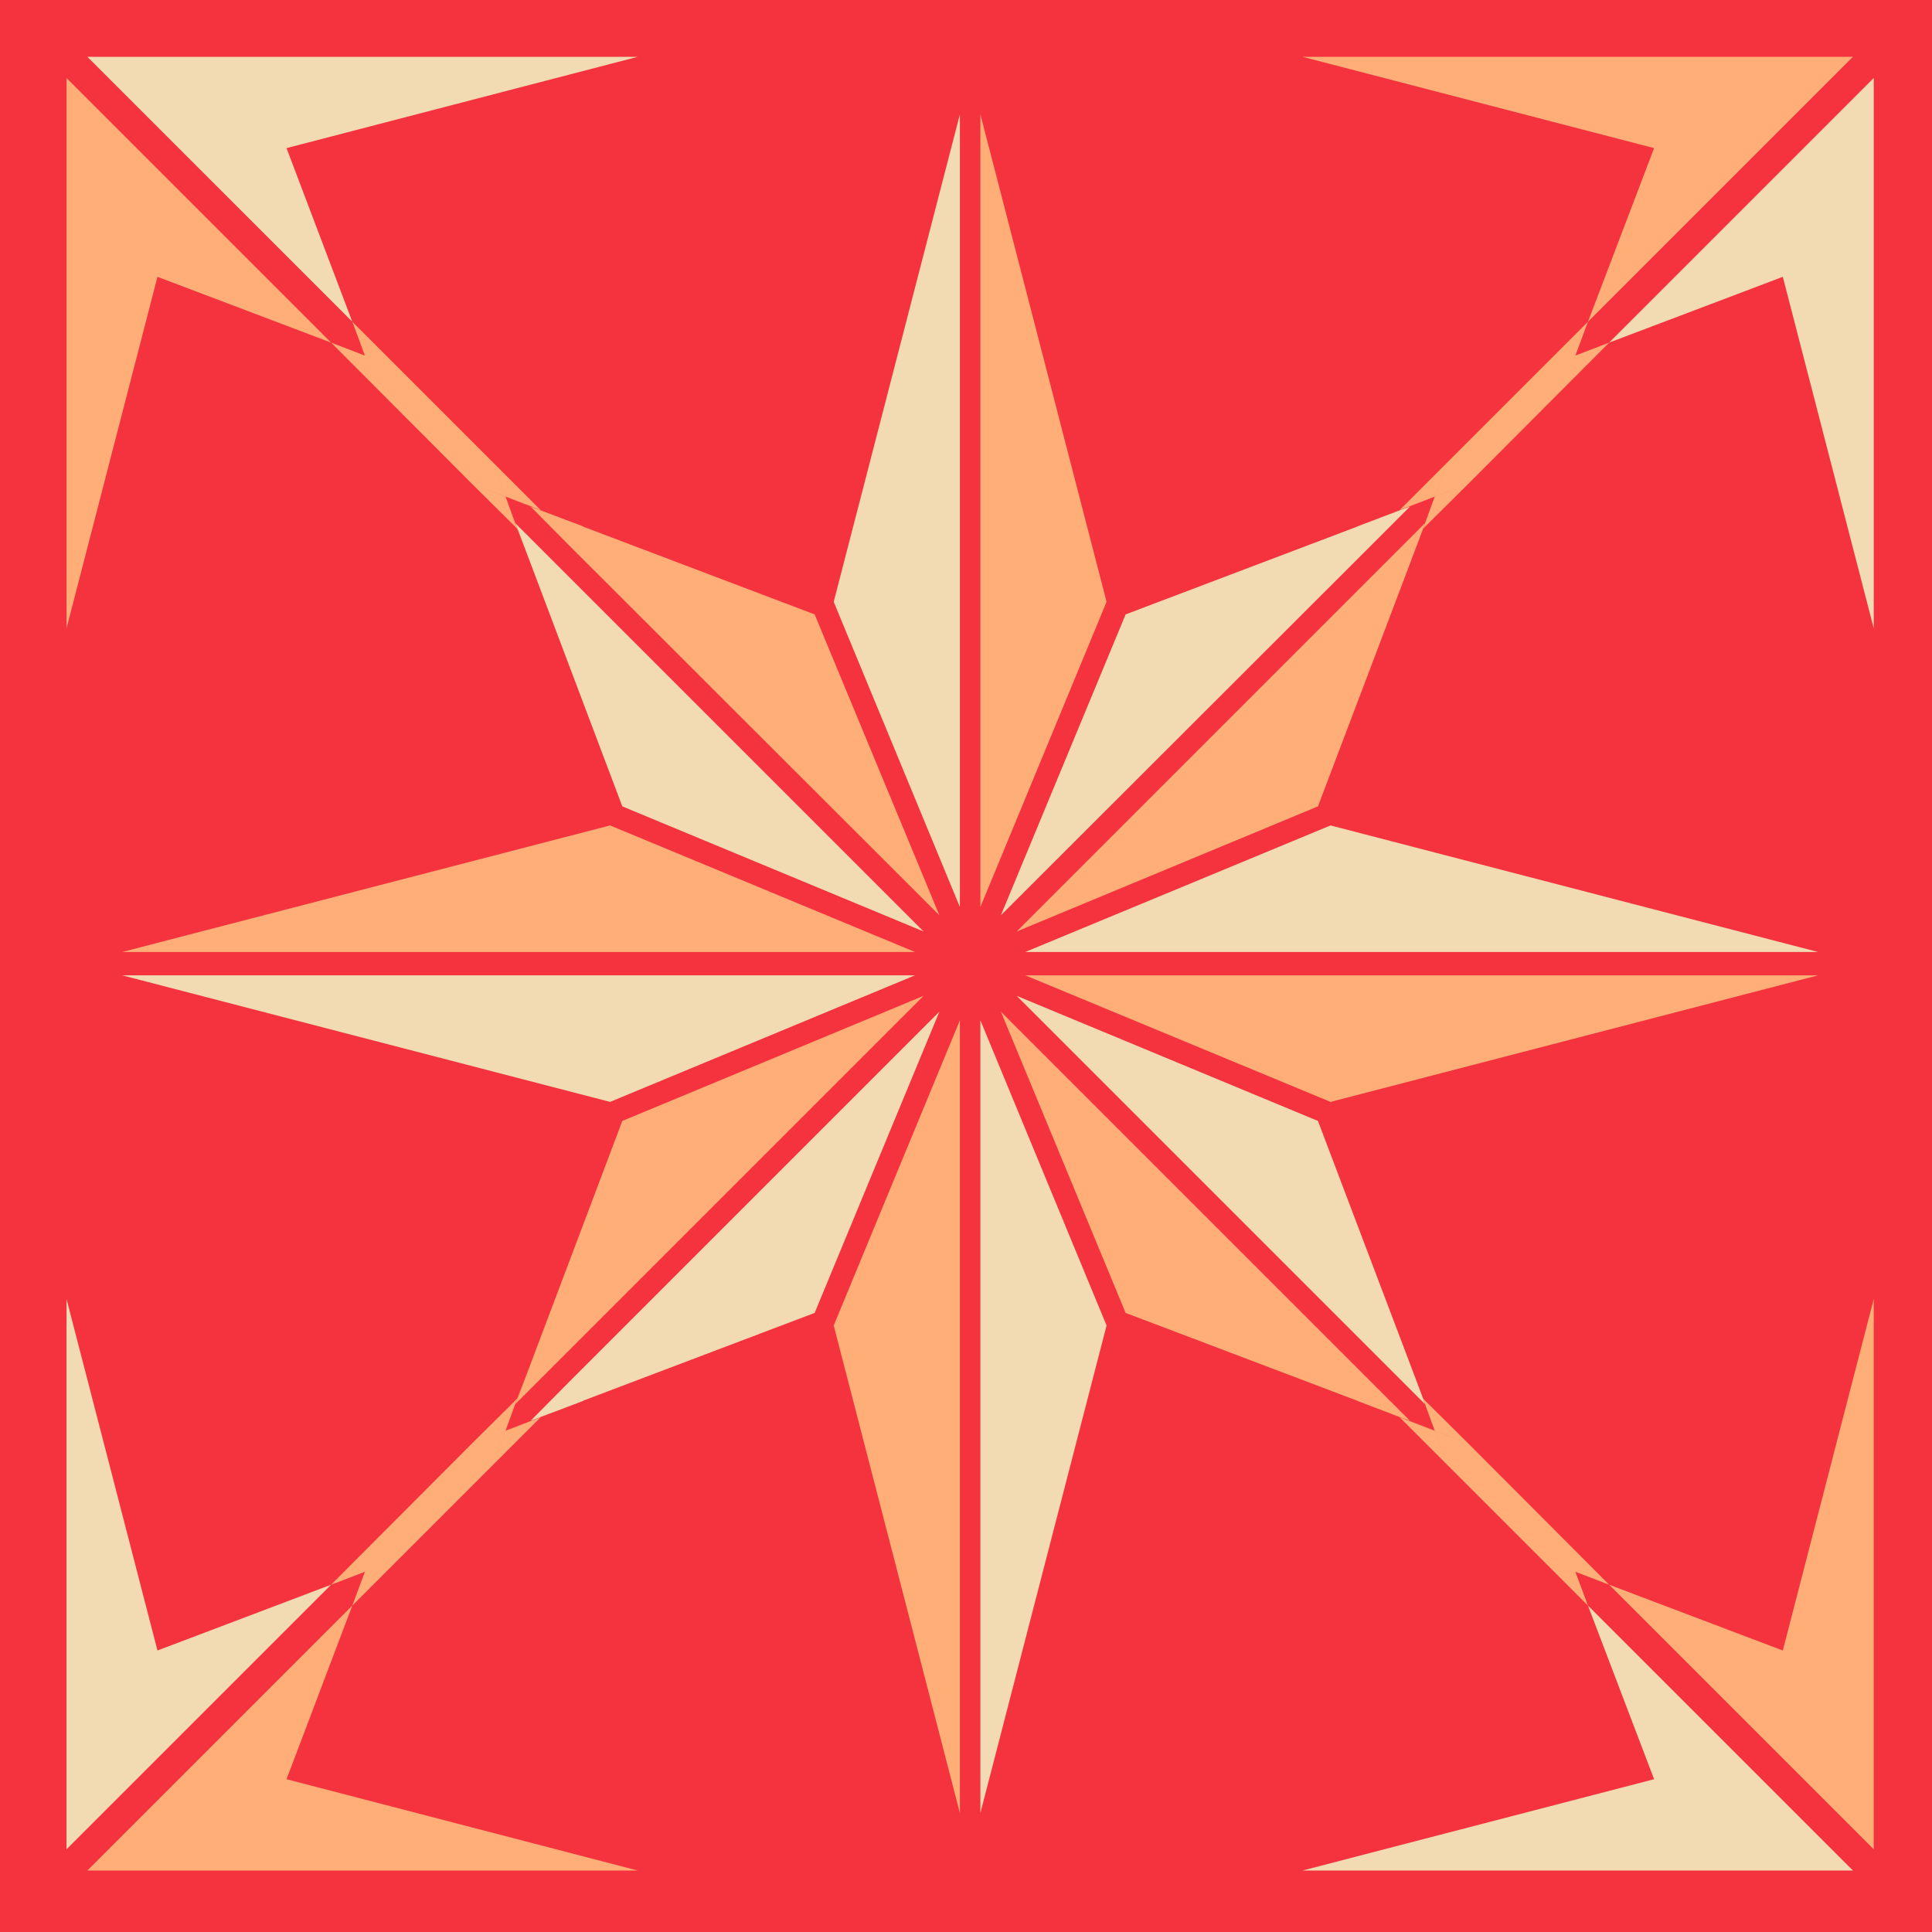 <svg xmlns="http://www.w3.org/2000/svg" viewBox="0 0 53.74 53.74">
    <defs>
        <style>.cls-1{fill:#f5333f;}.cls-2{fill:#f2dab2;}.cls-3{fill:#feae76;}.cls-4{fill:#f68e66;}</style>
    </defs>
    <title>Fichier 3</title>
    <g id="Calque_2" data-name="Calque 2">
        <g id="Background">
            <rect class="cls-1" width="53.74" height="53.74"/>
            <polygon class="cls-2" points="44.17 44.66 51.54 52.03 36.23 52.03 46.01 49.49 44.17 44.66"/>
            <polygon class="cls-3" points="52.12 36.13 52.12 51.44 44.76 44.08 49.59 45.91 52.12 36.13"/>
            <polygon class="cls-2" points="39.64 39.06 28.28 27.7 36.66 31.18 39.29 38.12 39.58 38.89 39.64 39.06"/>
            <polygon class="cls-4" points="39.66 39.08 39.64 39.06 39.58 38.89 39.29 38.12 39.44 38.53 39.59 38.91 39.66 39.08"/>
            <polygon class="cls-3" points="28.52 27.13 37.01 30.65 50.57 27.13 28.52 27.13"/>
            <polygon class="cls-2" points="27.27 28.38 27.27 50.43 30.78 36.87 27.27 28.38"/>
            <polygon class="cls-3" points="39.22 39.52 38.92 39.41 37.79 38.98 37.72 38.95 31.31 36.52 27.84 28.14 38.16 38.46 39.22 39.52"/>
            <polygon class="cls-3" points="43.82 43.72 44.17 44.66 40.27 40.76 38.93 39.42 39.91 39.8 39.64 39.06 39.58 38.89 39.59 38.91 40.84 40.15 44.76 44.08 43.82 43.72"/>
            <polyline class="cls-4" points="40.27 40.76 39.91 39.8 39.64 39.06"/>
            <polyline class="cls-4" points="40.84 40.15 39.91 39.8 38.93 39.42 37.79 38.98"/>
            <polygon class="cls-3" points="44.17 8.95 51.54 1.58 36.23 1.58 46.01 4.12 44.17 8.95"/>
            <polygon class="cls-2" points="52.12 17.48 52.12 2.17 44.76 9.53 49.59 7.7 52.12 17.48"/>
            <polygon class="cls-3" points="39.64 14.55 28.28 25.91 36.66 22.43 39.29 15.49 39.58 14.72 39.64 14.55"/>
            <polygon class="cls-4" points="39.66 14.53 39.64 14.55 39.58 14.72 39.29 15.49 39.44 15.08 39.59 14.7 39.66 14.53"/>
            <polygon class="cls-2" points="28.52 26.48 37.01 22.96 50.57 26.48 28.52 26.48"/>
            <polygon class="cls-3" points="27.27 25.23 27.27 3.18 30.78 16.74 27.27 25.23"/>
            <polygon class="cls-2" points="39.22 14.09 38.92 14.2 37.79 14.63 37.72 14.66 31.31 17.09 27.84 25.46 38.16 15.15 39.22 14.09"/>
            <polygon class="cls-3" points="43.82 9.89 44.17 8.95 40.27 12.85 38.93 14.19 39.91 13.81 39.64 14.55 39.58 14.72 39.59 14.7 40.84 13.46 44.76 9.53 43.82 9.89"/>
            <polyline class="cls-4" points="39.64 14.55 39.91 13.81 40.27 12.85"/>
            <polyline class="cls-4" points="37.79 14.63 38.93 14.19 39.91 13.81 40.84 13.46"/>
            <polygon class="cls-3" points="9.8 44.66 2.43 52.03 17.74 52.03 7.97 49.49 9.8 44.66"/>
            <polygon class="cls-2" points="1.85 36.13 1.85 51.44 9.21 44.08 4.38 45.91 1.85 36.13"/>
            <polygon class="cls-3" points="14.33 39.06 25.69 27.7 17.31 31.18 14.69 38.12 14.4 38.89 14.33 39.06"/>
            <polygon class="cls-4" points="14.32 39.08 14.33 39.06 14.4 38.89 14.69 38.12 14.53 38.53 14.38 38.91 14.32 39.08"/>
            <polygon class="cls-2" points="25.45 27.13 16.97 30.65 3.4 27.13 25.45 27.13"/>
            <polygon class="cls-3" points="26.7 28.38 26.7 50.43 23.19 36.87 26.7 28.38"/>
            <polygon class="cls-2" points="14.76 39.52 15.05 39.41 16.19 38.98 16.25 38.95 22.66 36.52 26.13 28.14 15.81 38.46 14.76 39.52"/>
            <polygon class="cls-3" points="10.15 43.72 9.8 44.66 13.7 40.76 15.04 39.42 14.06 39.8 14.33 39.06 14.4 38.89 14.38 38.91 13.13 40.15 9.21 44.08 10.15 43.72"/>
            <polyline class="cls-4" points="14.33 39.06 14.06 39.8 13.7 40.76"/>
            <polyline class="cls-4" points="16.19 38.98 15.04 39.42 14.06 39.8 13.13 40.15"/>
            <polygon class="cls-2" points="9.8 8.95 2.43 1.58 17.74 1.58 7.97 4.12 9.8 8.95"/>
            <polygon class="cls-3" points="1.85 17.48 1.85 2.17 9.21 9.53 4.38 7.7 1.85 17.48"/>
            <polygon class="cls-2" points="14.33 14.55 25.69 25.91 17.31 22.43 14.69 15.49 14.4 14.72 14.33 14.55"/>
            <polygon class="cls-4" points="14.32 14.53 14.33 14.55 14.4 14.72 14.69 15.49 14.53 15.08 14.38 14.7 14.32 14.53"/>
            <polygon class="cls-3" points="25.45 26.48 16.97 22.96 3.4 26.48 25.45 26.48"/>
            <polygon class="cls-2" points="26.7 25.23 26.7 3.18 23.19 16.74 26.7 25.23"/>
            <polygon class="cls-3" points="14.76 14.09 15.05 14.2 16.19 14.63 16.25 14.66 22.66 17.09 26.13 25.46 15.81 15.15 14.76 14.09"/>
            <polygon class="cls-3" points="10.15 9.89 9.8 8.95 13.7 12.85 15.04 14.19 14.06 13.81 14.33 14.55 14.4 14.72 14.38 14.7 13.13 13.46 9.21 9.53 10.15 9.89"/>
            <polyline class="cls-4" points="13.7 12.85 14.06 13.81 14.33 14.55"/>
            <polyline class="cls-4" points="13.13 13.46 14.06 13.81 15.04 14.19 16.19 14.63"/>
        </g>
    </g>
</svg>